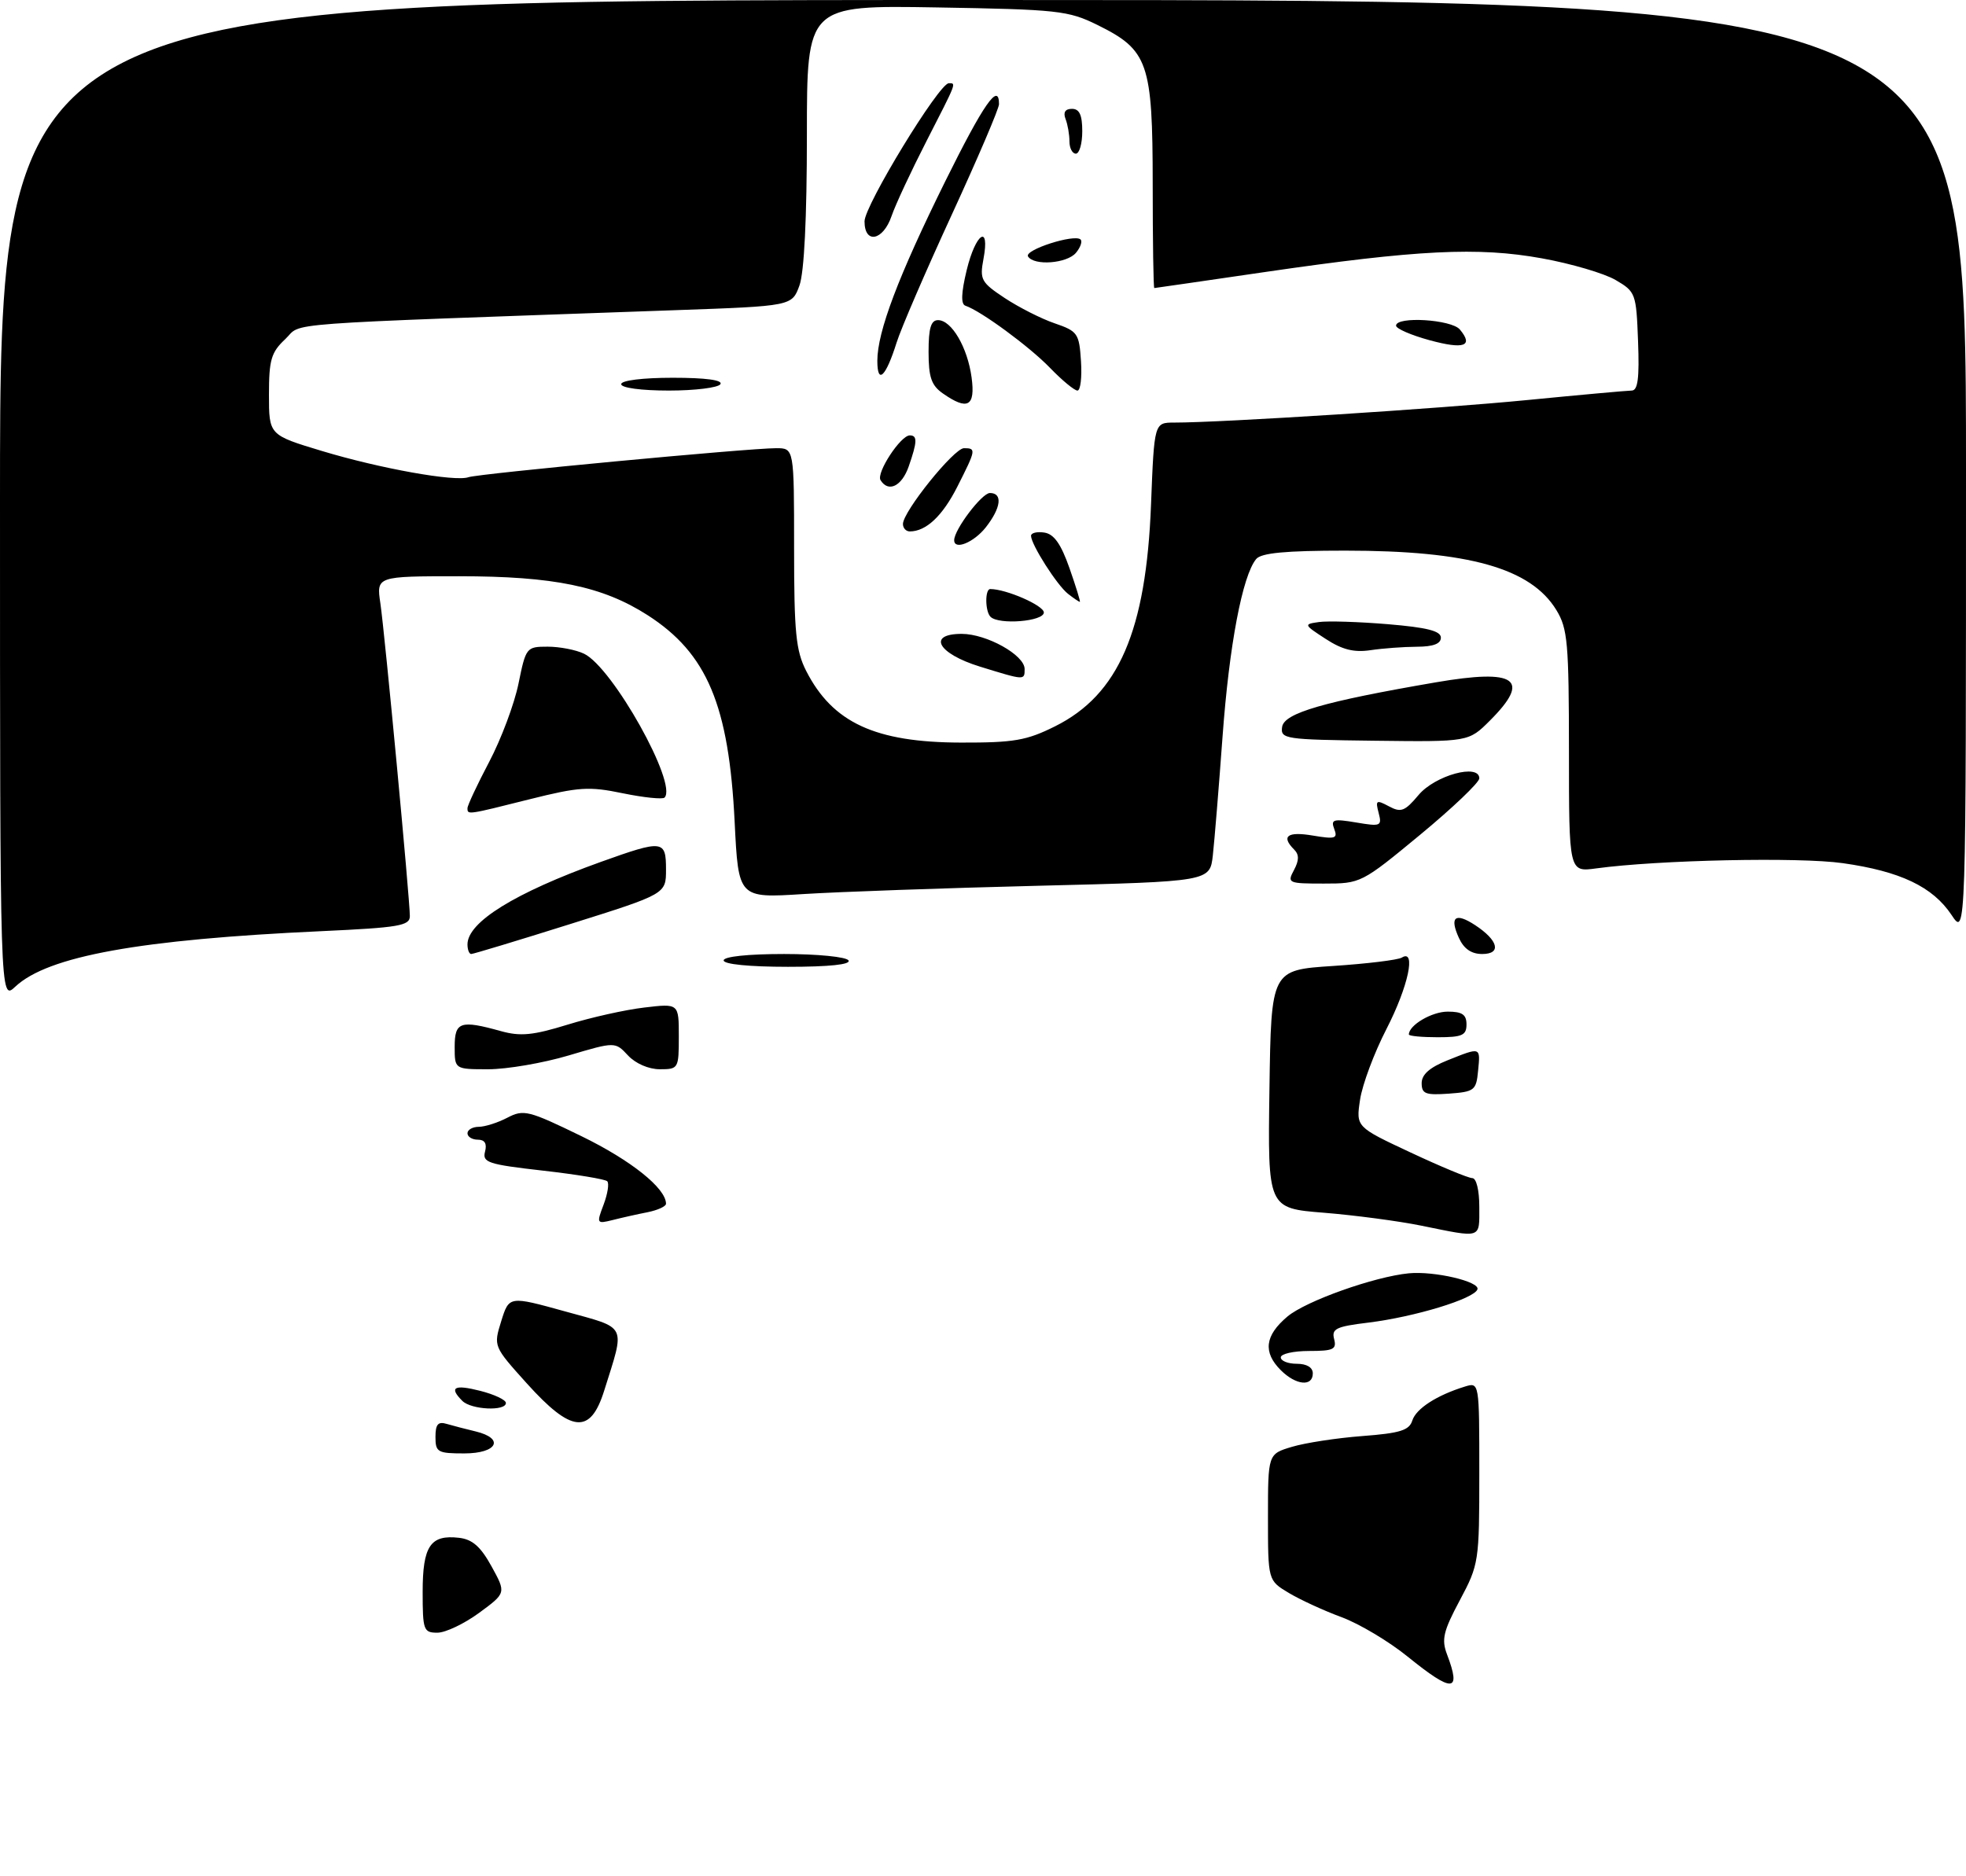 <?xml version="1.0" encoding="UTF-8" standalone="no"?>
<!DOCTYPE svg PUBLIC "-//W3C//DTD SVG 1.1//EN" "http://www.w3.org/Graphics/SVG/1.1/DTD/svg11.dtd" >
<svg xmlns="http://www.w3.org/2000/svg" xmlns:xlink="http://www.w3.org/1999/xlink" version="1.1" viewBox="0 0 307 293">
 <g >
 <path fill="currentColor"
d=" M 219.79 258.72 C 216.88 256.36 212.25 253.60 209.50 252.58 C 206.75 251.57 203.04 249.86 201.25 248.79 C 198.00 246.84 198.00 246.84 198.00 236.97 C 198.00 227.09 198.00 227.09 201.75 225.97 C 203.81 225.35 208.75 224.59 212.72 224.29 C 218.63 223.84 220.06 223.40 220.54 221.86 C 221.13 220.00 224.37 217.91 228.75 216.56 C 231.00 215.87 231.00 215.87 231.00 230.04 C 231.00 243.92 230.94 244.34 227.96 249.93 C 225.38 254.76 225.07 256.06 225.96 258.39 C 228.23 264.37 226.86 264.44 219.79 258.72 Z  M 66.00 248.62 C 66.00 241.46 67.21 239.66 71.68 240.18 C 73.77 240.42 75.05 241.55 76.76 244.65 C 79.04 248.80 79.04 248.80 74.82 251.90 C 72.50 253.60 69.57 255.00 68.30 255.00 C 66.14 255.00 66.00 254.61 66.00 248.62 Z  M 68.00 224.43 C 68.00 222.46 68.40 221.98 69.75 222.39 C 70.71 222.67 72.74 223.20 74.25 223.56 C 78.85 224.66 77.66 227.00 72.50 227.00 C 68.34 227.00 68.00 226.81 68.00 224.43 Z  M 82.27 216.07 C 77.05 210.27 77.05 210.27 78.27 206.34 C 79.50 202.40 79.50 202.40 88.24 204.82 C 98.07 207.54 97.65 206.67 94.33 217.25 C 92.18 224.08 89.23 223.80 82.27 216.07 Z  M 72.20 218.80 C 70.07 216.67 70.91 216.19 75.00 217.23 C 77.20 217.79 79.00 218.64 79.00 219.12 C 79.00 220.44 73.58 220.18 72.20 218.80 Z  M 200.00 214.00 C 197.19 211.19 197.51 208.59 201.04 205.62 C 203.93 203.19 214.62 199.39 220.00 198.87 C 223.98 198.49 231.11 200.16 230.71 201.37 C 230.22 202.85 220.91 205.68 213.67 206.57 C 208.64 207.18 207.91 207.53 208.33 209.14 C 208.75 210.75 208.21 211.00 204.41 211.00 C 201.98 211.00 200.00 211.45 200.00 212.00 C 200.00 212.55 201.12 213.00 202.50 213.00 C 204.06 213.00 205.00 213.57 205.00 214.50 C 205.00 216.62 202.36 216.36 200.00 214.00 Z  M 222.00 191.44 C 218.43 190.71 211.55 189.80 206.73 189.41 C 197.96 188.71 197.96 188.71 198.23 170.10 C 198.50 151.50 198.50 151.50 208.15 150.87 C 213.46 150.52 218.30 149.93 218.90 149.56 C 221.18 148.15 219.91 154.08 216.51 160.70 C 214.58 164.44 212.73 169.41 212.38 171.75 C 211.74 176.01 211.74 176.01 220.27 180.00 C 224.96 182.20 229.29 184.00 229.90 184.00 C 230.54 184.00 231.00 185.89 231.00 188.50 C 231.00 193.53 231.49 193.37 222.00 191.44 Z  M 94.26 188.13 C 94.89 186.45 95.15 184.81 94.82 184.49 C 94.50 184.17 89.97 183.42 84.75 182.83 C 76.22 181.86 75.30 181.56 75.74 179.87 C 76.07 178.61 75.70 178.00 74.62 178.00 C 73.73 178.00 73.00 177.55 73.00 177.00 C 73.00 176.45 73.79 176.00 74.75 175.99 C 75.71 175.99 77.73 175.35 79.22 174.57 C 81.77 173.24 82.51 173.42 90.81 177.46 C 98.53 181.22 104.00 185.59 104.00 188.01 C 104.00 188.42 102.70 189.01 101.12 189.33 C 99.53 189.64 97.08 190.19 95.67 190.55 C 93.17 191.17 93.13 191.11 94.26 188.13 Z  M 222.00 169.17 C 222.00 167.82 223.25 166.72 226.02 165.61 C 231.27 163.51 231.18 163.48 230.81 167.25 C 230.52 170.30 230.24 170.52 226.25 170.81 C 222.60 171.07 222.00 170.84 222.00 169.17 Z  M 71.00 163.50 C 71.00 159.58 71.88 159.28 78.24 161.05 C 81.27 161.89 83.23 161.70 88.61 160.04 C 92.26 158.91 97.67 157.70 100.62 157.36 C 106.00 156.72 106.00 156.72 106.00 161.86 C 106.00 166.89 105.94 167.00 103.04 167.00 C 101.29 167.00 99.25 166.11 98.07 164.85 C 96.06 162.69 96.06 162.69 88.78 164.85 C 84.78 166.04 79.14 167.00 76.25 167.00 C 71.00 167.00 71.00 167.00 71.00 163.50 Z  M 220.00 161.57 C 220.00 160.11 223.59 158.00 226.07 158.00 C 228.33 158.00 229.00 158.46 229.00 160.00 C 229.00 161.70 228.33 162.00 224.50 162.00 C 222.03 162.00 220.00 161.81 220.00 161.57 Z  M 0.00 78.17 C 0.00 0.00 0.00 0.00 153.50 0.00 C 307.00 0.00 307.00 0.00 307.00 73.15 C 307.00 146.30 307.00 146.30 304.74 142.90 C 301.80 138.49 296.74 136.08 287.75 134.81 C 280.93 133.84 258.95 134.31 249.25 135.63 C 245.00 136.21 245.00 136.21 245.00 117.36 C 244.99 100.40 244.80 98.18 243.04 95.29 C 239.04 88.73 229.34 86.00 210.07 86.00 C 200.73 86.00 196.95 86.36 196.16 87.31 C 194.01 89.90 191.95 100.77 190.91 115.00 C 190.33 122.97 189.64 131.34 189.39 133.59 C 188.93 137.68 188.93 137.68 162.21 138.34 C 147.52 138.70 130.96 139.29 125.40 139.64 C 115.31 140.28 115.31 140.28 114.72 128.39 C 113.82 110.13 110.42 102.05 101.13 96.08 C 94.09 91.57 86.50 90.00 71.68 90.00 C 58.77 90.00 58.77 90.00 59.40 94.25 C 60.10 99.04 64.00 140.44 64.00 143.08 C 64.00 144.59 62.32 144.87 50.25 145.43 C 21.81 146.73 7.47 149.33 2.39 154.10 C 0.00 156.35 0.00 156.35 0.00 78.17 Z  M 164.75 113.44 C 174.68 108.49 178.98 98.55 179.74 78.75 C 180.24 66.00 180.24 66.00 183.37 66.00 C 190.82 66.00 224.74 63.83 238.50 62.48 C 246.75 61.67 254.08 61.01 254.79 61.00 C 255.76 61.00 256.01 59.08 255.79 53.30 C 255.51 45.81 255.41 45.56 252.28 43.73 C 250.50 42.69 245.33 41.17 240.78 40.35 C 230.80 38.54 221.36 39.01 197.50 42.49 C 188.15 43.86 180.39 44.98 180.25 44.99 C 180.11 45.00 180.00 37.69 180.00 28.75 C 179.99 9.77 179.31 7.81 171.35 3.89 C 166.81 1.65 165.20 1.48 146.25 1.16 C 126.00 0.82 126.00 0.82 126.00 21.09 C 126.00 34.00 125.58 42.53 124.84 44.58 C 123.67 47.80 123.67 47.80 105.59 48.44 C 41.67 50.72 47.37 50.30 44.56 52.95 C 42.34 55.03 42.00 56.18 42.00 61.64 C 42.00 67.94 42.00 67.94 50.25 70.43 C 59.35 73.18 71.07 75.28 73.16 74.53 C 74.68 73.98 116.91 70.00 121.20 70.00 C 124.00 70.00 124.00 70.00 124.00 85.54 C 124.00 98.82 124.28 101.62 125.89 104.79 C 130.02 112.87 136.66 115.95 150.05 115.98 C 158.33 116.00 160.30 115.66 164.75 113.44 Z  M 113.00 150.00 C 113.00 149.40 116.81 149.00 122.44 149.00 C 127.66 149.00 132.16 149.45 132.50 150.00 C 132.90 150.64 129.51 151.00 123.06 151.00 C 117.02 151.00 113.00 150.60 113.00 150.00 Z  M 73.00 147.50 C 73.00 144.02 80.40 139.44 93.81 134.62 C 103.54 131.13 104.00 131.19 104.00 135.81 C 104.00 139.62 104.00 139.62 89.08 144.31 C 80.88 146.89 73.90 149.00 73.58 149.00 C 73.26 149.00 73.00 148.32 73.00 147.50 Z  M 227.82 146.50 C 226.31 143.20 227.24 142.46 230.33 144.48 C 233.98 146.87 234.51 149.00 231.45 149.00 C 229.76 149.00 228.59 148.19 227.82 146.50 Z  M 202.06 135.89 C 202.87 134.37 202.88 133.48 202.09 132.69 C 200.00 130.60 201.03 129.83 205.00 130.50 C 208.51 131.09 208.92 130.96 208.35 129.48 C 207.78 127.98 208.20 127.86 211.78 128.46 C 215.62 129.11 215.82 129.02 215.28 126.96 C 214.76 124.98 214.91 124.88 216.88 125.93 C 218.77 126.95 219.37 126.72 221.52 124.16 C 224.10 121.09 231.00 119.20 231.00 121.57 C 231.00 122.21 226.85 126.17 221.77 130.37 C 212.61 137.94 212.49 138.00 206.73 138.00 C 201.14 138.00 200.97 137.92 202.06 135.89 Z  M 73.00 126.22 C 73.00 125.79 74.53 122.52 76.40 118.97 C 78.27 115.41 80.33 109.91 80.97 106.75 C 82.12 101.11 82.21 101.00 85.52 101.00 C 87.38 101.00 89.94 101.49 91.20 102.10 C 95.66 104.23 105.86 122.47 103.77 124.57 C 103.46 124.87 100.54 124.57 97.27 123.90 C 91.98 122.80 90.41 122.90 82.71 124.83 C 72.92 127.29 73.00 127.28 73.00 126.22 Z  M 200.21 113.53 C 200.53 111.37 206.69 109.58 224.21 106.57 C 236.78 104.41 239.13 106.07 232.66 112.54 C 229.33 115.87 229.33 115.87 214.63 115.69 C 200.58 115.52 199.94 115.42 200.21 113.53 Z  M 207.00 99.78 C 203.57 97.55 203.55 97.49 205.98 97.15 C 207.34 96.96 212.18 97.11 216.73 97.49 C 222.85 98.00 225.00 98.55 225.00 99.59 C 225.00 100.55 223.81 101.00 221.25 101.01 C 219.19 101.02 215.93 101.26 214.00 101.55 C 211.41 101.93 209.59 101.47 207.00 99.78 Z  M 153.01 104.11 C 146.44 102.08 144.73 99.00 150.18 99.00 C 154.08 99.01 160.00 102.31 160.00 104.49 C 160.00 106.28 160.04 106.28 153.01 104.11 Z  M 154.67 96.33 C 153.82 95.48 153.79 92.00 154.63 92.00 C 157.13 92.00 163.00 94.57 163.00 95.66 C 163.00 97.06 155.96 97.63 154.67 96.33 Z  M 166.78 92.75 C 165.07 91.42 161.01 85.05 161.00 83.68 C 161.00 83.23 161.94 83.00 163.08 83.18 C 164.59 83.41 165.68 84.96 167.01 88.75 C 168.02 91.64 168.75 94.00 168.62 94.00 C 168.49 94.00 167.66 93.44 166.78 92.75 Z  M 149.00 84.37 C 149.00 82.71 153.33 77.00 154.58 77.00 C 156.61 77.00 156.33 79.31 153.93 82.37 C 152.06 84.73 149.00 85.98 149.00 84.37 Z  M 141.00 81.84 C 141.00 79.90 148.97 70.00 150.53 70.00 C 152.46 70.00 152.42 70.23 149.50 76.00 C 147.18 80.59 144.61 83.00 142.07 83.00 C 141.48 83.00 141.00 82.48 141.00 81.84 Z  M 137.50 74.99 C 136.80 73.86 140.63 68.00 142.07 68.00 C 143.28 68.00 143.24 69.00 141.90 72.85 C 140.82 75.95 138.72 76.97 137.50 74.99 Z  M 147.22 61.44 C 145.44 60.19 145.00 58.92 145.00 54.94 C 145.00 51.25 145.37 50.00 146.48 50.00 C 148.60 50.00 151.09 54.27 151.72 58.96 C 152.33 63.49 151.10 64.16 147.22 61.44 Z  M 97.00 60.00 C 97.00 59.42 100.35 59.00 105.06 59.00 C 110.18 59.00 112.89 59.36 112.50 60.00 C 112.16 60.55 108.53 61.00 104.44 61.00 C 100.15 61.00 97.00 60.58 97.00 60.00 Z  M 163.95 57.44 C 160.73 54.11 153.17 48.56 150.76 47.75 C 150.03 47.51 150.09 45.78 150.95 42.20 C 152.35 36.39 154.62 34.88 153.57 40.46 C 152.97 43.67 153.21 44.11 156.91 46.56 C 159.11 48.01 162.61 49.79 164.70 50.50 C 168.28 51.73 168.52 52.07 168.80 56.40 C 168.97 58.93 168.72 61.00 168.25 61.00 C 167.78 61.00 165.84 59.40 163.95 57.44 Z  M 137.00 56.36 C 137.00 51.80 140.27 43.16 147.60 28.33 C 153.59 16.23 156.00 12.76 156.00 16.27 C 156.00 16.96 152.68 24.72 148.63 33.52 C 144.58 42.31 140.70 51.30 140.01 53.50 C 138.32 58.88 137.00 60.14 137.00 56.36 Z  M 223.25 53.14 C 220.36 52.35 218.00 51.33 218.00 50.86 C 218.00 49.36 226.67 49.89 227.97 51.47 C 230.13 54.06 228.62 54.60 223.25 53.14 Z  M 160.53 40.05 C 159.90 39.03 167.82 36.49 168.74 37.41 C 169.04 37.71 168.72 38.64 168.02 39.48 C 166.62 41.16 161.46 41.55 160.53 40.05 Z  M 135.00 34.57 C 135.00 32.09 146.64 13.00 148.16 13.00 C 149.34 13.00 149.45 12.71 144.67 22.05 C 142.29 26.70 139.83 31.96 139.22 33.75 C 137.90 37.61 135.00 38.17 135.00 34.57 Z  M 167.00 22.08 C 167.00 21.03 166.73 19.45 166.39 18.58 C 165.99 17.54 166.34 17.00 167.39 17.00 C 168.56 17.00 169.00 17.95 169.00 20.50 C 169.00 22.43 168.55 24.00 168.00 24.00 C 167.45 24.00 167.00 23.14 167.00 22.08 Z "/>
</g>
</svg>